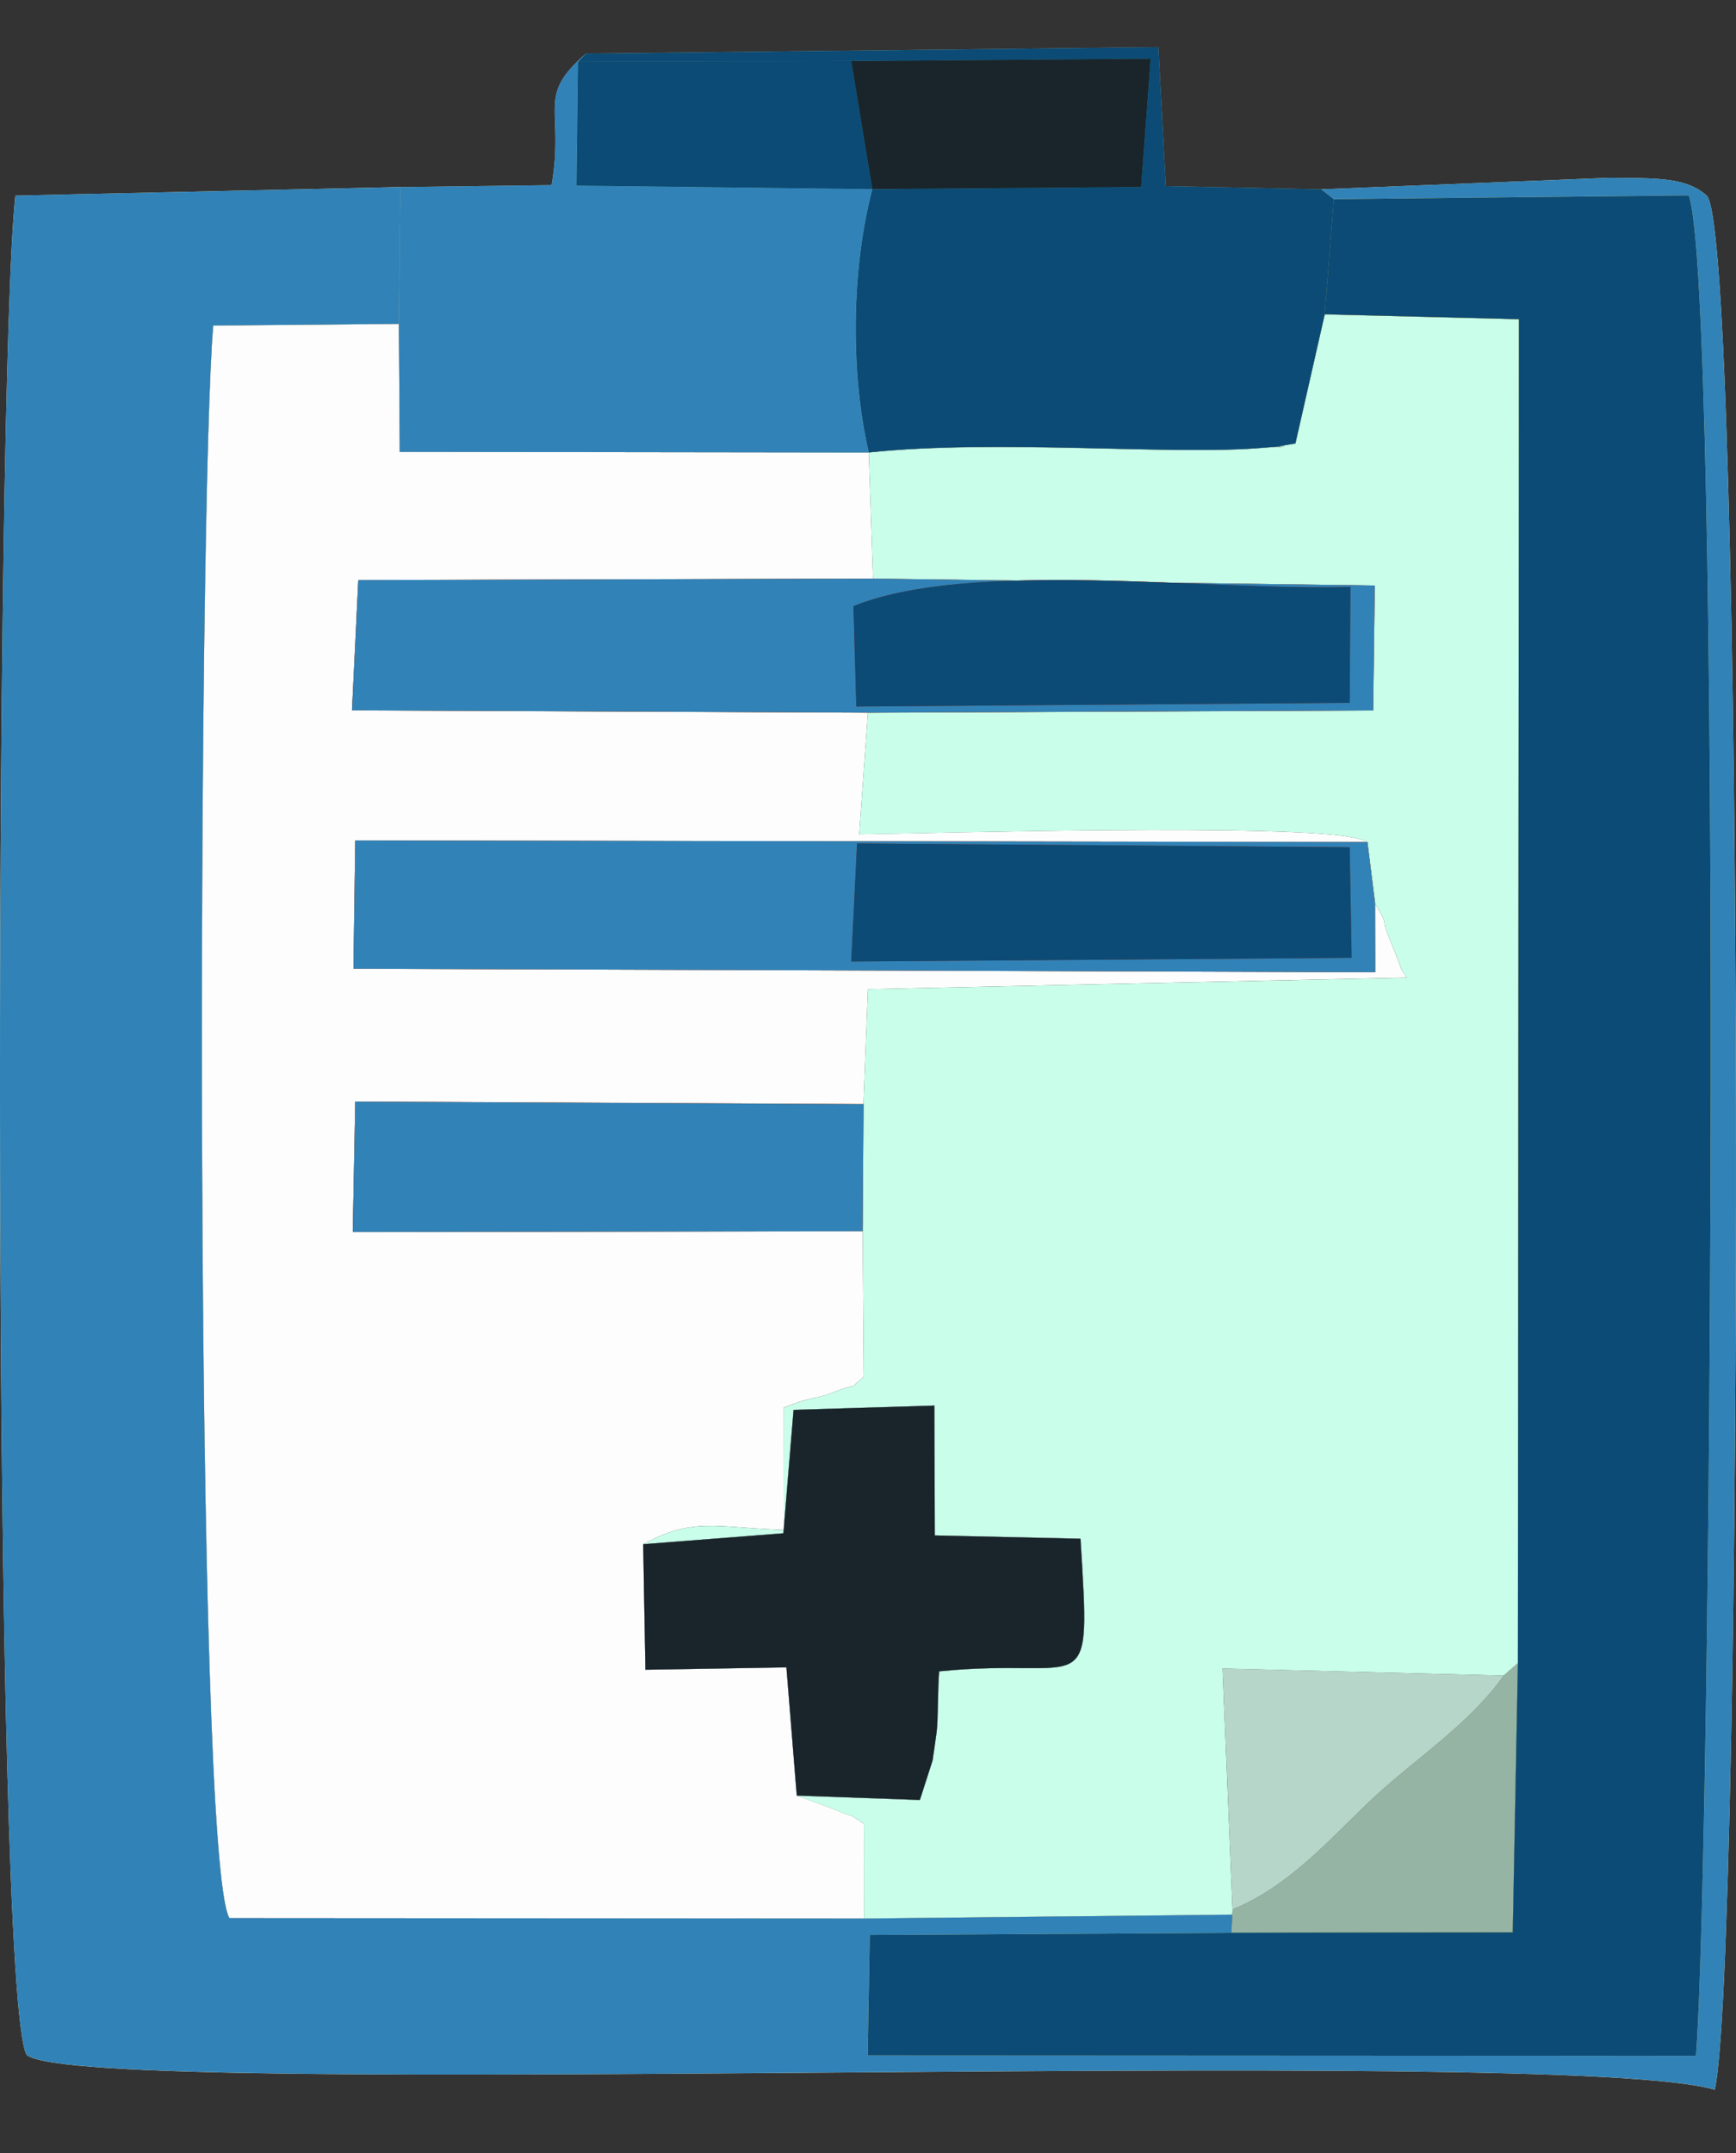 <svg width="25" height="31" viewBox="0 0 25 31" fill="none" xmlns="http://www.w3.org/2000/svg">
<rect x="0" y="0" width="25" height="31" fill="#333333" stroke="none"/>
<path fill-rule="evenodd" clip-rule="evenodd" d="M12.442 27.624L12.441 26.259C12.143 26.066 12.434 26.231 11.989 26.042L11.474 25.853L11.325 24.008L9.294 24.042L9.262 22.234C9.991 21.842 10.282 21.993 11.29 22.028L11.288 20.267C11.669 20.111 11.731 20.15 11.971 20.058C12.505 19.852 12.117 20.084 12.439 19.824L12.423 17.729L5.08 17.74L5.116 15.861L12.435 15.899L12.499 14.243L20.26 14.076C20.129 13.888 20.228 14.04 20.048 13.612C19.844 13.128 20.038 13.413 19.802 13.008L19.804 13.999L5.09 13.948L5.116 12.102L19.692 12.126C19.64 12.095 19.559 12.075 19.518 12.066C18.584 11.852 13.331 11.999 12.374 12.012L12.499 10.262L5.069 10.229L5.16 8.353L12.573 8.332L12.511 6.515L5.757 6.506L5.744 4.664L3.071 4.688C2.853 7.154 2.784 26.75 3.304 27.618L12.442 27.624Z" fill="#FEFDFD"/>
<path fill-rule="evenodd" clip-rule="evenodd" d="M12.511 6.516L12.573 8.332L19.798 8.431L19.775 10.23L12.499 10.263L12.374 12.013C13.331 12 18.584 11.852 19.518 12.066C19.559 12.075 19.641 12.096 19.693 12.127L19.803 13.009C20.038 13.413 19.844 13.129 20.048 13.612C20.229 14.04 20.13 13.889 20.26 14.077L12.499 14.243L12.435 15.899L12.423 17.729L12.439 19.824C12.117 20.085 12.506 19.853 11.971 20.058C11.731 20.15 11.669 20.112 11.288 20.268L11.29 22.028C10.282 21.994 9.991 21.842 9.263 22.234L11.281 22.077L11.428 20.3L13.456 20.238L13.462 22.108L15.56 22.155C15.711 24.607 15.688 23.846 13.525 24.065C13.503 24.317 13.512 24.731 13.489 24.935C13.488 24.946 13.433 25.335 13.43 25.349L13.247 25.918L11.474 25.854L11.989 26.043C12.434 26.232 12.143 26.067 12.441 26.259L12.442 27.624L17.747 27.569L17.75 27.493L17.606 24.024L21.655 24.126L21.859 23.948L21.874 4.597L19.078 4.527L18.655 6.387C17.96 6.495 18.962 6.382 18.198 6.448C16.887 6.563 14.379 6.32 12.511 6.516Z" fill="#C9FEEA"/>
<path fill-rule="evenodd" clip-rule="evenodd" d="M19.208 2.868L24.318 2.813C24.8 4.112 24.647 26.848 24.423 29.603L12.495 29.596L12.526 27.862L17.734 27.83L17.747 27.569L12.442 27.624L3.304 27.619C2.785 26.751 2.853 7.154 3.071 4.688L5.744 4.664L5.765 2.693L0.221 2.817C-0.074 5.472 -0.124 28.698 0.384 29.588C1.186 30.266 22.423 29.42 24.694 30.089C25.104 28.334 25.137 3.312 24.577 2.815C24.272 2.546 23.846 2.568 23.173 2.56L19.027 2.726L19.208 2.868Z" fill="#FEECB1"/>
<path fill-rule="evenodd" clip-rule="evenodd" d="M19.077 4.526L21.874 4.596L21.859 23.948L21.785 27.823L17.734 27.83L12.526 27.861L12.495 29.596L24.423 29.602C24.647 26.847 24.8 4.112 24.319 2.813L19.208 2.868L19.077 4.526Z" fill="#FBD33B"/>
<path fill-rule="evenodd" clip-rule="evenodd" d="M12.258 0.879L16.571 0.844L16.434 2.694L12.562 2.724C12.258 3.887 12.247 5.376 12.511 6.514C14.379 6.318 16.887 6.561 18.198 6.447C18.962 6.38 17.96 6.493 18.655 6.385L19.077 4.526L19.208 2.868L19.027 2.726L16.789 2.68L16.682 0.679L8.438 0.771L8.323 0.889L12.258 0.879Z" fill="#95B4A4"/>
<path fill-rule="evenodd" clip-rule="evenodd" d="M5.765 2.694L5.745 4.664L5.757 6.506L12.511 6.515C12.247 5.377 12.258 3.888 12.563 2.724L8.302 2.673L8.324 0.889L8.438 0.772C7.711 1.401 8.133 1.547 7.944 2.666L5.765 2.694Z" fill="#B6D6C9"/>
<path fill-rule="evenodd" clip-rule="evenodd" d="M9.263 22.234L9.294 24.042L11.325 24.009L11.474 25.854L13.247 25.917L13.43 25.349C13.433 25.335 13.488 24.946 13.489 24.935C13.512 24.73 13.503 24.317 13.525 24.065C15.688 23.846 15.711 24.607 15.56 22.154L13.462 22.108L13.456 20.238L11.428 20.3L11.281 22.077L9.263 22.234Z" fill="#B6D6C9"/>
<path fill-rule="evenodd" clip-rule="evenodd" d="M12.342 12.144L19.437 12.198L19.465 13.792L12.258 13.844L12.342 12.144ZM19.802 13.008L19.692 12.125L5.116 12.101L5.09 13.948L19.804 13.999L19.802 13.008Z" fill="#EC6819"/>
<path fill-rule="evenodd" clip-rule="evenodd" d="M12.29 8.727C13.977 8.046 17.454 8.514 19.448 8.45L19.437 10.12L12.331 10.174L12.29 8.727ZM12.499 10.262L19.775 10.229L19.798 8.431L12.573 8.331L5.16 8.352L5.069 10.228L12.499 10.262Z" fill="#EC6819"/>
<path fill-rule="evenodd" clip-rule="evenodd" d="M12.423 17.728L12.435 15.897L5.116 15.86L5.08 17.739L12.423 17.728Z" fill="#EC6819"/>
<path fill-rule="evenodd" clip-rule="evenodd" d="M12.331 10.174L19.437 10.12L19.448 8.45C17.454 8.514 13.977 8.045 12.29 8.727L12.331 10.174Z" fill="#DA2C09"/>
<path fill-rule="evenodd" clip-rule="evenodd" d="M12.258 13.845L19.465 13.792L19.437 12.198L12.342 12.144L12.258 13.845Z" fill="#DA2C09"/>
<path fill-rule="evenodd" clip-rule="evenodd" d="M17.75 27.492L17.747 27.567L17.734 27.829L21.785 27.822L21.859 23.947L21.655 24.125C21.168 24.82 20.377 25.327 19.773 25.891C19.185 26.441 18.579 27.159 17.75 27.492Z" fill="#95B4A4"/>
<path fill-rule="evenodd" clip-rule="evenodd" d="M17.75 27.492C18.579 27.159 19.185 26.441 19.773 25.891C20.377 25.327 21.168 24.82 21.655 24.125L17.606 24.023L17.75 27.492Z" fill="#B6D6C9"/>
<path fill-rule="evenodd" clip-rule="evenodd" d="M12.562 2.723L16.434 2.693L16.571 0.844L12.258 0.879L12.562 2.723Z" fill="#087C6B"/>
<path fill-rule="evenodd" clip-rule="evenodd" d="M12.562 2.724L12.258 0.879L8.323 0.889L8.302 2.673L12.562 2.724Z" fill="#379087"/>
<path fill-rule="evenodd" clip-rule="evenodd" d="M16.571 0.844L12.258 0.879L12.562 2.723L16.434 2.693L16.571 0.844Z" fill="#1A252B"/>
<path fill-rule="evenodd" clip-rule="evenodd" d="M12.562 2.724L12.258 0.879L8.324 0.889L8.302 2.673L12.562 2.724Z" fill="#0C4B75"/>
<path fill-rule="evenodd" clip-rule="evenodd" d="M16.434 2.693L12.562 2.724C12.258 3.887 12.247 5.376 12.511 6.514C14.379 6.318 16.887 6.561 18.198 6.446C18.288 6.439 18.354 6.433 18.401 6.43C18.42 6.424 18.49 6.41 18.655 6.385L19.077 4.525L19.208 2.868L19.027 2.726L16.789 2.68L16.682 0.679L8.438 0.772L8.324 0.889L12.258 0.879L16.571 0.844L16.434 2.693Z" fill="#0C4B75"/>
<path fill-rule="evenodd" clip-rule="evenodd" d="M12.511 6.515C12.247 5.377 12.258 3.888 12.563 2.724L8.302 2.673L8.324 0.889L8.438 0.772C7.711 1.401 8.133 1.548 7.944 2.666L5.765 2.694L5.745 4.664L5.757 6.506L12.511 6.515Z" fill="#3182B7"/>
<path fill-rule="evenodd" clip-rule="evenodd" d="M21.785 27.823L17.734 27.83L12.526 27.861L12.495 29.596L24.423 29.602C24.647 26.847 24.8 4.113 24.319 2.813L19.208 2.868L19.077 4.526L21.874 4.596L21.859 23.948L21.785 27.823Z" fill="#0C4B75"/>
<path fill-rule="evenodd" clip-rule="evenodd" d="M12.495 29.596L12.526 27.861L17.734 27.83L17.747 27.568L12.442 27.624L3.304 27.618C2.785 26.75 2.853 7.153 3.071 4.687L5.744 4.663L5.765 2.693L0.221 2.816C-0.074 5.472 -0.124 28.698 0.384 29.587C1.186 30.265 22.423 29.42 24.694 30.088C25.104 28.334 25.137 3.312 24.577 2.815C24.273 2.545 23.846 2.568 23.173 2.56L19.027 2.725L19.208 2.868L24.319 2.812C24.8 4.112 24.647 26.847 24.423 29.602L12.495 29.596Z" fill="#3182B7"/>
<path fill-rule="evenodd" clip-rule="evenodd" d="M5.08 17.739L12.423 17.728L12.435 15.899L5.116 15.861L5.08 17.739Z" fill="#3182B7"/>
<path fill-rule="evenodd" clip-rule="evenodd" d="M5.09 13.948L19.804 13.999L19.802 13.008L19.692 12.125L5.116 12.101L5.09 13.948ZM12.258 13.844L12.342 12.144L19.437 12.198L19.465 13.792L12.258 13.844Z" fill="#3182B7"/>
<path fill-rule="evenodd" clip-rule="evenodd" d="M5.069 10.228L12.499 10.261L19.775 10.229L19.798 8.43L16.855 8.39C17.81 8.426 18.726 8.473 19.448 8.45L19.437 10.12L12.331 10.174L12.29 8.727C12.896 8.482 13.733 8.385 14.649 8.359L12.573 8.331L5.16 8.352L5.069 10.228Z" fill="#3182B7"/>
<path fill-rule="evenodd" clip-rule="evenodd" d="M19.437 12.198L12.342 12.144L12.258 13.845L19.465 13.792L19.437 12.198Z" fill="#0C4B75"/>
<path fill-rule="evenodd" clip-rule="evenodd" d="M12.331 10.173L19.437 10.12L19.448 8.45C18.726 8.473 17.81 8.426 16.856 8.39C16.12 8.361 15.361 8.339 14.649 8.359C13.733 8.385 12.896 8.482 12.29 8.727L12.331 10.173Z" fill="#0C4B75"/>
<path fill-rule="evenodd" clip-rule="evenodd" d="M13.456 20.238L11.428 20.3L11.29 21.969L11.285 22.028L11.281 22.077L9.263 22.234L9.294 24.042L11.325 24.008L11.474 25.854L13.247 25.917L13.43 25.349C13.433 25.335 13.488 24.946 13.489 24.935C13.512 24.731 13.503 24.316 13.525 24.065C15.688 23.846 15.711 24.607 15.56 22.155L13.462 22.108L13.456 20.238Z" fill="#1A252B"/>
</svg>
